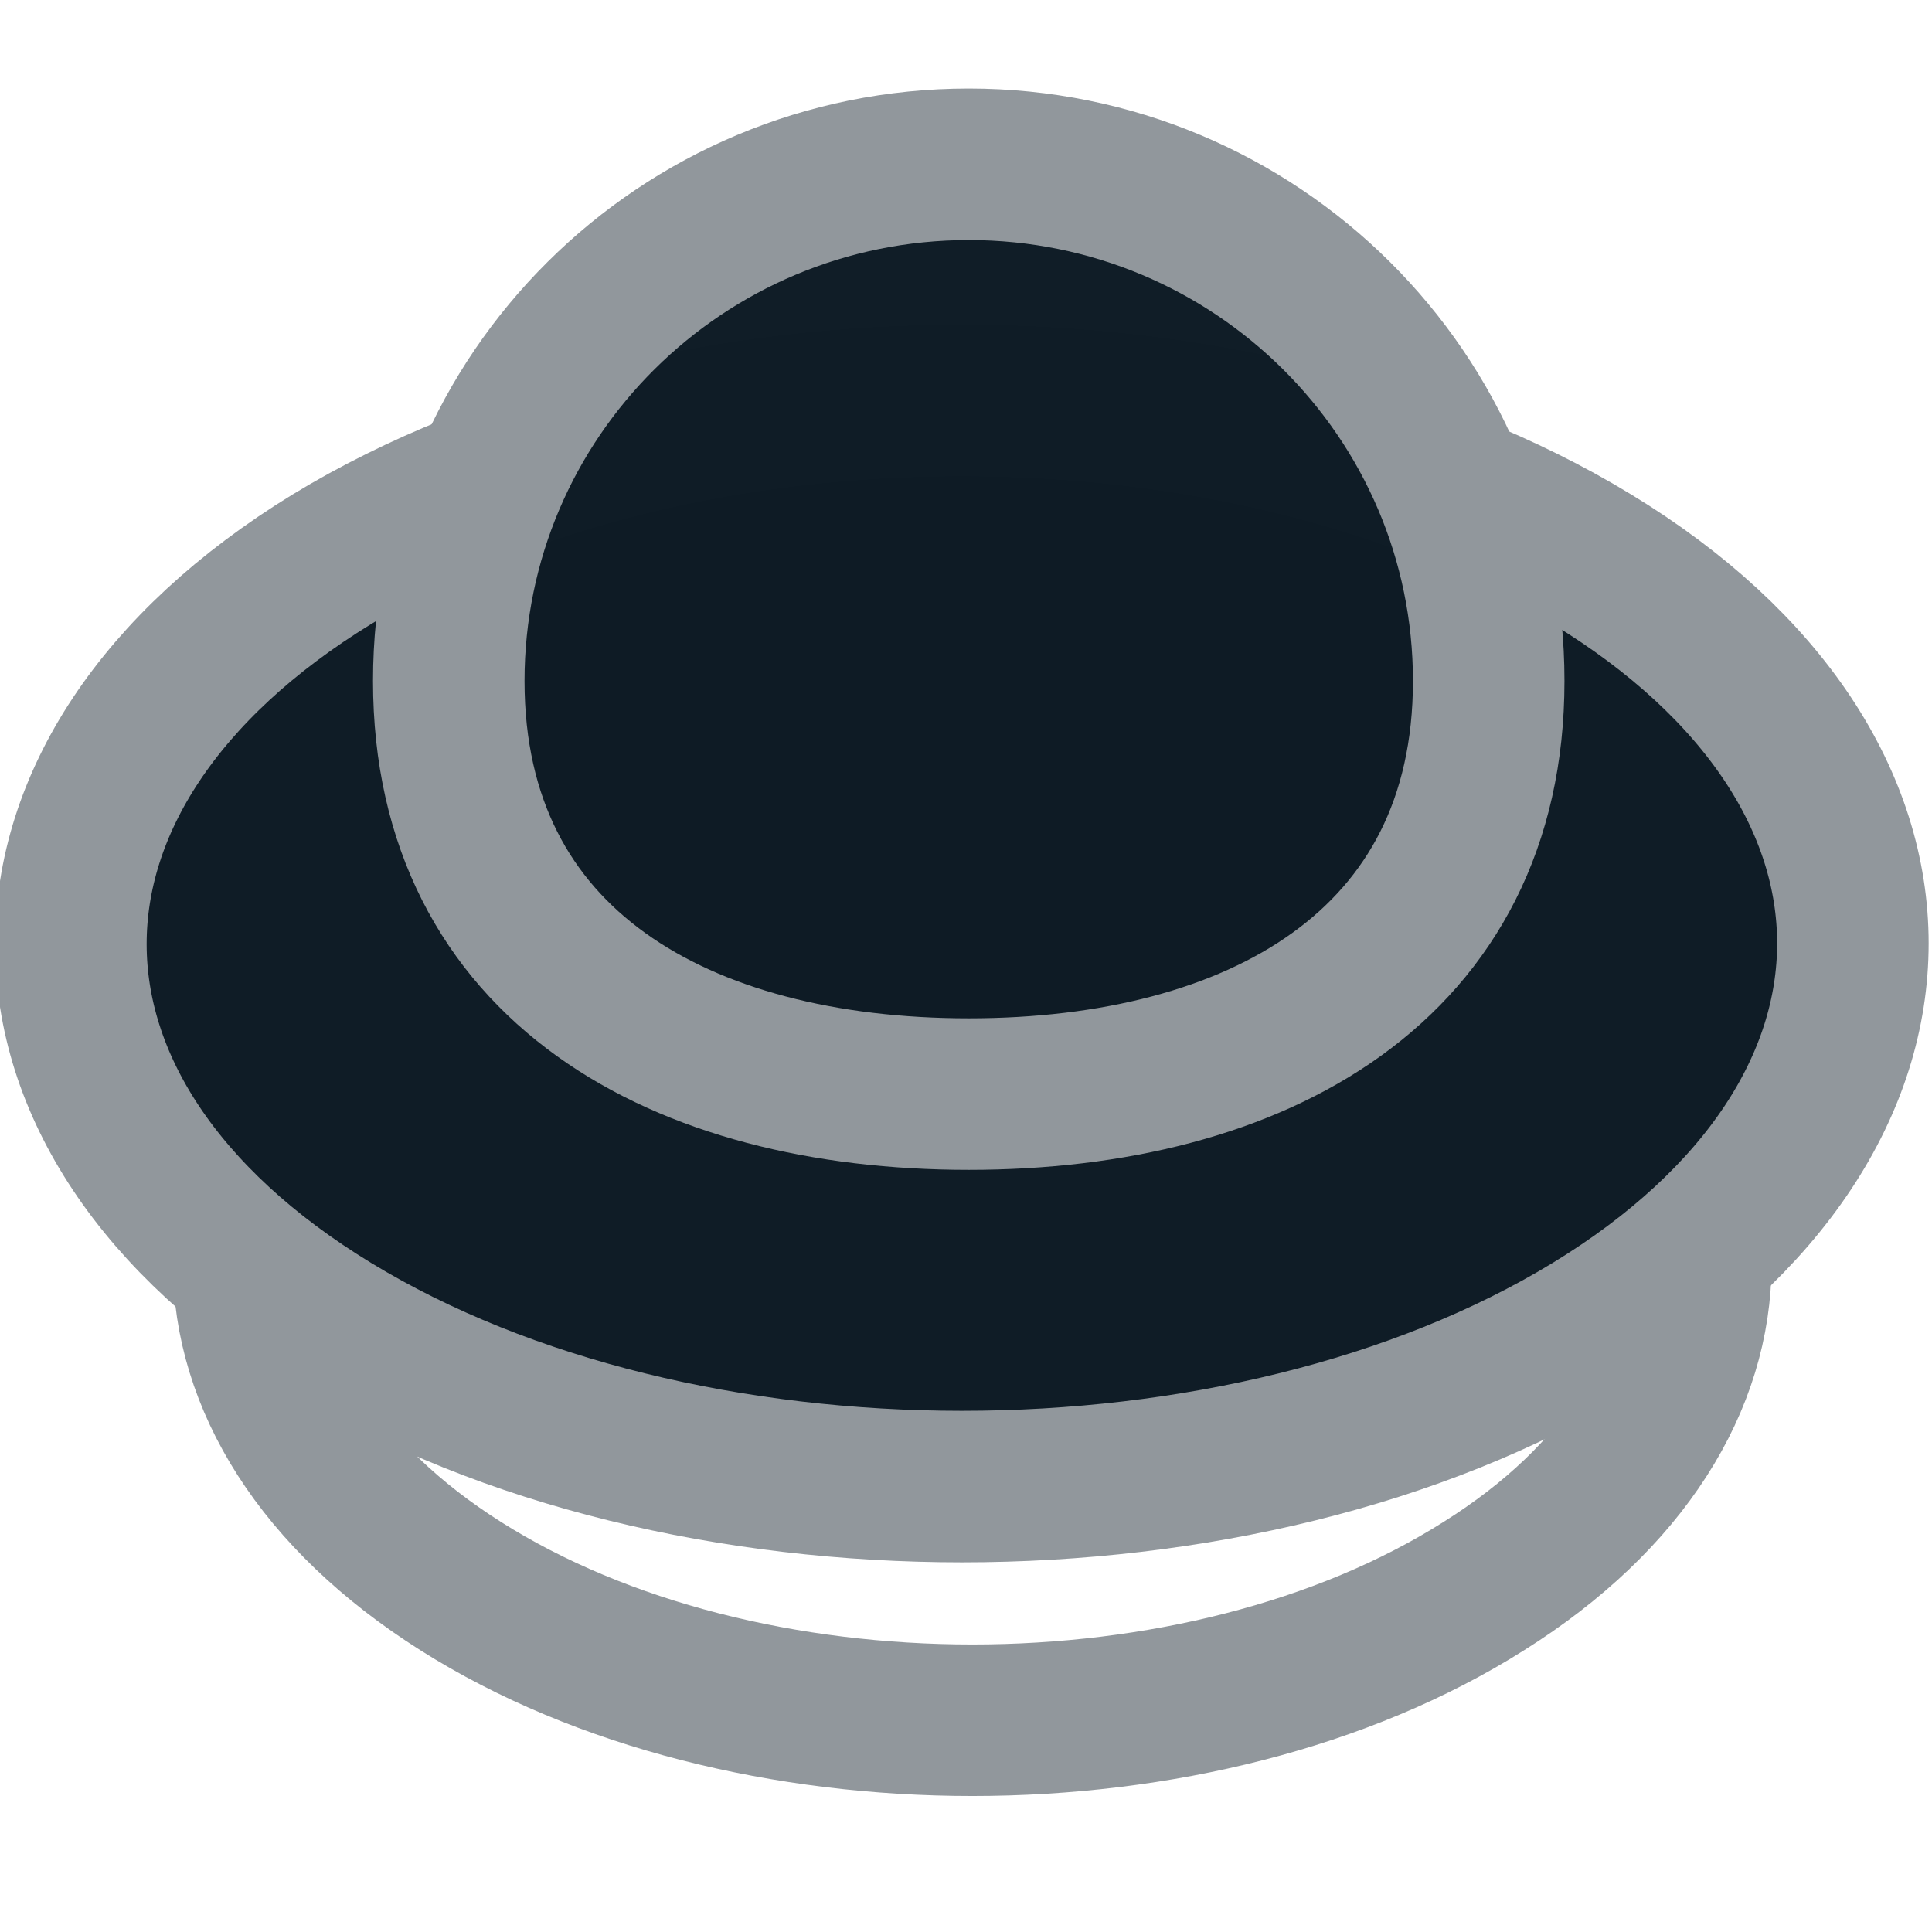 <?xml version="1.0" encoding="UTF-8" standalone="no"?>
<!-- Created with Inkscape (http://www.inkscape.org/) -->

<svg
   xmlns:dc="http://purl.org/dc/elements/1.1/"
   xmlns:cc="http://creativecommons.org/ns#"
   xmlns:rdf="http://www.w3.org/1999/02/22-rdf-syntax-ns#"
   xmlns:svg="http://www.w3.org/2000/svg"
   xmlns="http://www.w3.org/2000/svg"
   xmlns:sodipodi="http://sodipodi.sourceforge.net/DTD/sodipodi-0.dtd"
   xmlns:inkscape="http://www.inkscape.org/namespaces/inkscape"
   width="13"
   height="13"
   viewBox="0 0 6.35 6.35"
   version="1.1"
   id="svg4581"
   inkscape:version="0.92.1 r15371"
   sodipodi:docname="tdw.svg">
  <defs
     id="defs4575" />
  <sodipodi:namedview
     id="base"
     pagecolor="#ffffff"
     bordercolor="#666666"
     borderopacity="1.0"
     inkscape:pageopacity="0.0"
     inkscape:pageshadow="2"
     inkscape:zoom="40"
     inkscape:cx="6.2614546"
     inkscape:cy="7.1360388"
     inkscape:document-units="mm"
     inkscape:current-layer="layer1"
     showgrid="false"
     units="px"
     inkscape:window-width="1920"
     inkscape:window-height="1017"
     inkscape:window-x="1358"
     inkscape:window-y="-8"
     inkscape:window-maximized="1" />
  <g
     inkscape:label="Ebene 1"
     inkscape:groupmode="layer"
     id="layer1"
     transform="translate(0,-293.56)">
    <path
       style="fill:none;fill-opacity:0.949;stroke:#91979c;stroke-width:0.498;stroke-miterlimit:4;stroke-dasharray:none;stroke-opacity:1"
       d="m 1.514,296.647 c 0.929,-0.588 2.434,-0.588 3.363,0 0.929,0.588 0.929,1.543 0,2.126 -0.929,0.588 -2.434,0.588 -3.363,0 -0.929,-0.588 -0.929,-1.538 0,-2.126 z"
       id="path4487"
       inkscape:connector-curvature="0" />
    <path
       style="fill:#0f1c26;fill-opacity:1;fill-rule:nonzero;stroke:#91979c;stroke-width:0.498;stroke-miterlimit:4;stroke-dasharray:none;stroke-opacity:1"
       d="m 1.091,295.398 c 1.144,-0.696 2.997,-0.696 4.141,0 1.144,0.696 1.144,1.829 0,2.526 -1.144,0.696 -2.997,0.696 -4.141,0 -1.144,-0.696 -1.144,-1.825 0,-2.526 z"
       id="path4491"
       inkscape:connector-curvature="0" />
    <path
       style="fill:#0f1c26;fill-opacity:0.991;stroke:#91979c;stroke-width:0.498;stroke-miterlimit:4;stroke-dasharray:none;stroke-opacity:1"
       d="m 3.184,294.1 c 0.944,0 1.709,0.76 1.709,1.698 0,0.938 -0.765,1.358 -1.709,1.358 -0.944,0 -1.709,-0.42 -1.709,-1.358 0,-0.938 0.765,-1.698 1.709,-1.698 z"
       id="path4495"
       inkscape:connector-curvature="0" />
    <g
       transform="matrix(0.007,0,0,0.007,-0.077,293.53)"
       id="g4511" />
    <g
       transform="matrix(0.007,0,0,0.007,-0.077,293.53)"
       id="g4513" />
    <g
       transform="matrix(0.007,0,0,0.007,-0.077,293.53)"
       id="g4515" />
    <g
       transform="matrix(0.007,0,0,0.007,-0.077,293.53)"
       id="g4517" />
    <g
       transform="matrix(0.007,0,0,0.007,-0.077,293.53)"
       id="g4519" />
    <g
       transform="matrix(0.007,0,0,0.007,-0.077,293.53)"
       id="g4521" />
    <g
       transform="matrix(0.007,0,0,0.007,-0.077,293.53)"
       id="g4523" />
    <g
       transform="matrix(0.007,0,0,0.007,-0.077,293.53)"
       id="g4525" />
    <g
       transform="matrix(0.007,0,0,0.007,-0.077,293.53)"
       id="g4527" />
    <g
       transform="matrix(0.007,0,0,0.007,-0.077,293.53)"
       id="g4529" />
    <g
       transform="matrix(0.007,0,0,0.007,-0.077,293.53)"
       id="g4531" />
    <g
       transform="matrix(0.007,0,0,0.007,-0.077,293.53)"
       id="g4533" />
    <g
       transform="matrix(0.007,0,0,0.007,-0.077,293.53)"
       id="g4535" />
    <g
       transform="matrix(0.007,0,0,0.007,-0.077,293.53)"
       id="g4537" />
    <g
       transform="matrix(0.007,0,0,0.007,-0.077,293.53)"
       id="g4539" />
  </g>
</svg>
